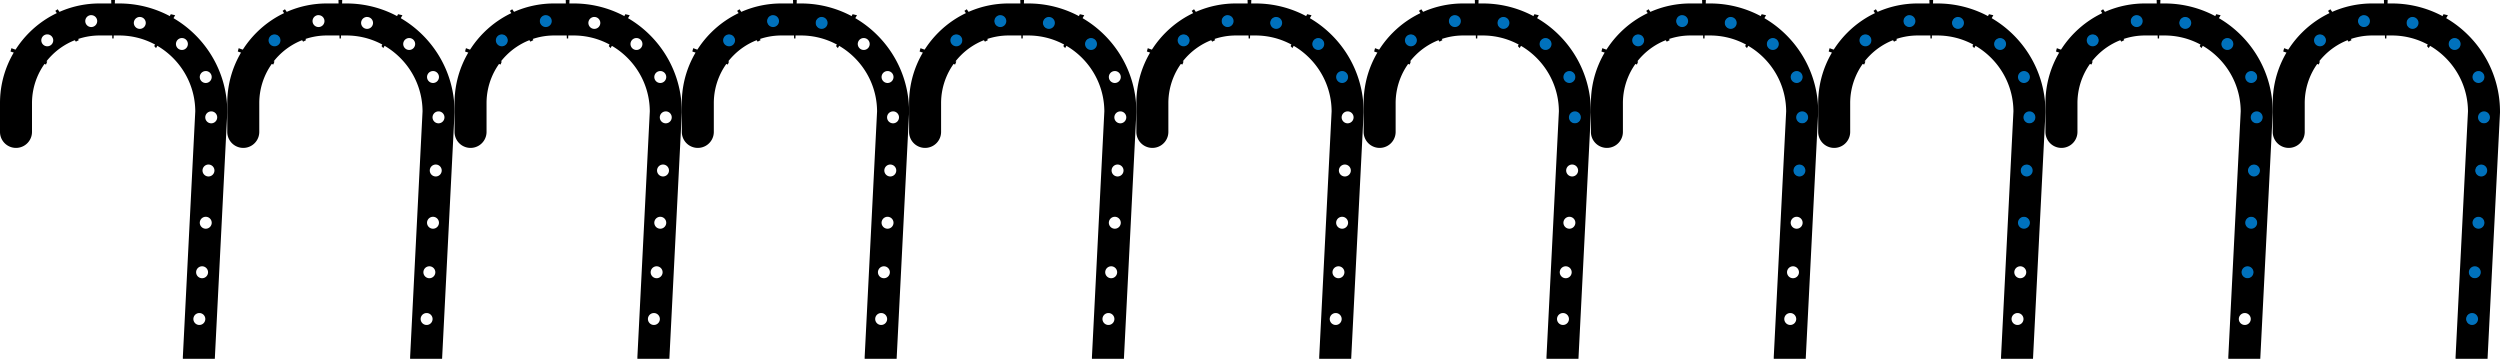 <svg xmlns="http://www.w3.org/2000/svg" viewBox="0 0 4125 592"><defs><style>.cls-1{isolation:isolate;}.cls-2{fill:#0071bc;stroke:#000;stroke-miterlimit:10;}.cls-3{opacity:0.36;mix-blend-mode:multiply;}</style></defs><title>tuyau-droit</title><g class="cls-1"><g id="Calque_2" data-name="Calque 2"><g id="sprite-eau"><g id="tuyau-droit"><g id="tuyau-droit-1"><ellipse class="cls-2" cx="3827.75" cy="66.91" rx="11.34" ry="11.34"/><ellipse class="cls-2" cx="3900.92" cy="34.81" rx="11.34" ry="11.34"/><ellipse class="cls-2" cx="3981.1" cy="37.82" rx="11.34" ry="11.34"/><ellipse class="cls-2" cx="4050.26" cy="72.92" rx="11.34" ry="11.34"/><ellipse class="cls-2" cx="4089.35" cy="127.08" rx="11.34" ry="11.34"/><ellipse class="cls-2" cx="4098.37" cy="193.27" rx="11.34" ry="11.34"/><ellipse class="cls-2" cx="4094.36" cy="281.52" rx="11.34" ry="11.34"/><ellipse class="cls-2" cx="4089.35" cy="367.77" rx="11.34" ry="11.34"/><ellipse class="cls-2" cx="4083.34" cy="449" rx="11.34" ry="11.34"/><ellipse class="cls-2" cx="4079.33" cy="526.22" rx="11.34" ry="11.34"/><polygon points="4039.02 25.14 4007.43 79.36 4004.5 76.01 4031.79 23.43 4039.02 25.14"/><polygon points="3933.47 0 3935.27 63.52 3937.46 63.52 3939.66 0 3933.47 0"/><polygon points="3880.13 66.16 3845.14 15.26 3841.27 17.95 3875.14 68.75 3880.13 66.16"/><polygon points="3768.83 79.49 3827.9 101.59 3825.95 106.47 3767.34 84.94 3768.83 79.49"/><polygon class="cls-3" points="4010.39 74.29 4013.93 76.44 4041.92 35.22 4035.46 31.25 4010.39 74.29"/><polygon class="cls-3" points="3937.58 57.04 3941.53 57.04 3944.09 7.21 3939.55 7.21 3937.58 57.04"/><polygon class="cls-3" points="3872.63 64.99 3844.57 22.91 3839.12 25.63 3870.52 65.86 3872.63 64.99"/><polygon class="cls-3" points="3821.94 105 3774.06 87.41 3770.42 93.9 3820.13 107.64 3821.94 105"/><path d="M3946.49,7.21h-32.25c-89.74,0-162.74,73.07-162.74,162.84v47.59a24.9,24.9,0,1,0,49.8,0V170.05A113.11,113.11,0,0,1,3914.24,57h32.25c70,0,126.89,56.79,127.21,126.69l-20.47,405.18c0,.53,0,1.06,0,1.59H4103l20.45-404.89,0-1.26C4123.5,86.67,4044.09,7.21,3946.49,7.21ZM3828,77.89a11.34,11.34,0,1,1,11.34-11.34A11.33,11.33,0,0,1,3828,77.89Zm72.56-31.76a11.35,11.35,0,1,1,11.34-11.34A11.34,11.34,0,0,1,3900.55,46.13Zm80.12,3A11.35,11.35,0,1,1,3992,37.81,11.35,11.35,0,0,1,3980.67,49.16Zm69.53,34.78a11.34,11.34,0,1,1,11.34-11.34A11.33,11.33,0,0,1,4050.2,83.94Zm39.31,31.77a11.34,11.34,0,1,1-11.34,11.34A11.34,11.34,0,0,1,4089.51,115.71Zm-10.59,422a11.35,11.35,0,1,1,11.34-11.35A11.34,11.34,0,0,1,4078.92,537.7Zm4.54-77.14a11.35,11.35,0,1,1,11.34-11.35A11.35,11.35,0,0,1,4083.46,460.56Zm6.05-81.68a11.34,11.34,0,1,1,11.33-11.34A11.34,11.34,0,0,1,4089.51,378.88Zm4.53-86.21a11.35,11.35,0,1,1,11.34-11.34A11.34,11.34,0,0,1,4094,292.67Zm4.53-87.73a11.34,11.34,0,1,1,11.34-11.34A11.33,11.33,0,0,1,4098.57,204.94Z"/><path d="M4104.45,592H4051.7v-1.5c0-.56,0-1.11,0-1.67l20.47-405.17c-.32-69-56.71-125.12-125.71-125.12h-32.25A111.6,111.6,0,0,0,3802.8,170.05v47.59a26.4,26.4,0,1,1-52.8,0V170.05c0-90.62,73.68-164.34,164.24-164.34h32.25c98.43,0,178.51,80.14,178.51,178.64l0,1.29Zm-49.72-3h46.86L4122,185.53l0-1.22c0-96.8-78.73-175.59-175.5-175.59h-32.25c-88.9,0-161.23,72.37-161.23,161.33v47.59a23.39,23.39,0,1,0,46.78,0V170.05A114.62,114.62,0,0,1,3914.24,55.53h32.25c70.65,0,128.39,57.51,128.72,128.2L4054.73,589Zm24.19-49.79a12.85,12.85,0,1,1,12.84-12.85A12.86,12.86,0,0,1,4078.92,539.2Zm0-22.69a9.84,9.84,0,1,0,9.84,9.84A9.85,9.85,0,0,0,4078.92,516.51Zm4.54-54.45a12.85,12.85,0,1,1,12.84-12.85A12.86,12.86,0,0,1,4083.46,462.06Zm0-22.68a9.84,9.84,0,1,0,9.83,9.83A9.85,9.85,0,0,0,4083.46,439.38Zm6.05-59a12.85,12.85,0,1,1,12.84-12.85A12.87,12.87,0,0,1,4089.51,380.39Zm0-22.69a9.84,9.84,0,1,0,9.83,9.84A9.85,9.85,0,0,0,4089.51,357.7Zm4.53-63.53a12.85,12.85,0,1,1,12.84-12.84A12.85,12.85,0,0,1,4094,294.17Zm0-22.68a9.84,9.84,0,1,0,9.83,9.84A9.84,9.84,0,0,0,4094,271.49Zm4.53-65a12.85,12.85,0,1,1,12.85-12.85A12.86,12.86,0,0,1,4098.57,206.45Zm0-22.69a9.84,9.84,0,1,0,9.84,9.84A9.85,9.85,0,0,0,4098.57,183.76Zm-9.06-43.86a12.85,12.85,0,1,1,12.84-12.85A12.86,12.86,0,0,1,4089.51,139.9Zm0-22.69a9.84,9.84,0,1,0,9.83,9.84A9.85,9.85,0,0,0,4089.51,117.21ZM4050.2,85.45A12.85,12.85,0,1,1,4063,72.6,12.86,12.86,0,0,1,4050.2,85.45Zm0-22.69A9.84,9.84,0,1,0,4060,72.6,9.84,9.84,0,0,0,4050.2,62.76ZM3828,79.4a12.85,12.85,0,1,1,12.84-12.85A12.86,12.86,0,0,1,3828,79.4Zm0-22.69a9.84,9.84,0,1,0,9.84,9.84A9.85,9.85,0,0,0,3828,56.71Zm152.68-6.05a12.85,12.85,0,1,1,12.84-12.85A12.86,12.86,0,0,1,3980.67,50.66Zm0-22.69a9.84,9.84,0,1,0,9.83,9.84A9.85,9.85,0,0,0,3980.67,28Zm-80.12,19.67a12.85,12.85,0,1,1,12.84-12.85A12.86,12.86,0,0,1,3900.55,47.64Zm0-22.69a9.84,9.84,0,1,0,9.83,9.84A9.84,9.84,0,0,0,3900.55,25Z"/></g><g id="tuyau-droit-2"><ellipse class="cls-2" cx="3452.75" cy="66.91" rx="11.34" ry="11.34"/><ellipse class="cls-2" cx="3525.92" cy="34.81" rx="11.34" ry="11.34"/><ellipse class="cls-2" cx="3606.1" cy="37.82" rx="11.34" ry="11.34"/><ellipse class="cls-2" cx="3675.26" cy="72.92" rx="11.34" ry="11.34"/><ellipse class="cls-2" cx="3714.35" cy="127.08" rx="11.34" ry="11.34"/><ellipse class="cls-2" cx="3723.37" cy="193.27" rx="11.34" ry="11.34"/><ellipse class="cls-2" cx="3719.36" cy="281.52" rx="11.34" ry="11.34"/><ellipse class="cls-2" cx="3714.35" cy="367.77" rx="11.34" ry="11.34"/><ellipse class="cls-2" cx="3708.34" cy="449" rx="11.34" ry="11.34"/><polygon points="3664.02 25.14 3632.43 79.36 3629.5 76.01 3656.79 23.43 3664.02 25.14"/><polygon points="3558.47 0 3560.27 63.52 3562.46 63.52 3564.66 0 3558.47 0"/><polygon points="3505.13 66.16 3470.14 15.26 3466.27 17.95 3500.14 68.75 3505.13 66.16"/><polygon points="3393.83 79.49 3452.9 101.59 3450.95 106.47 3392.34 84.94 3393.83 79.49"/><polygon class="cls-3" points="3635.39 74.29 3638.93 76.44 3666.92 35.22 3660.46 31.25 3635.39 74.29"/><polygon class="cls-3" points="3562.58 57.04 3566.53 57.04 3569.09 7.21 3564.55 7.21 3562.58 57.04"/><polygon class="cls-3" points="3497.63 64.99 3469.57 22.91 3464.12 25.63 3495.52 65.86 3497.63 64.99"/><polygon class="cls-3" points="3446.94 105 3399.06 87.41 3395.42 93.9 3445.13 107.64 3446.94 105"/><path d="M3571.49,7.21h-32.25c-89.74,0-162.74,73.07-162.74,162.84v47.59a24.9,24.9,0,1,0,49.8,0V170.05A113.11,113.11,0,0,1,3539.24,57h32.25c70,0,126.89,56.79,127.21,126.69l-20.47,405.18c0,.53,0,1.06,0,1.59H3728l20.45-404.89,0-1.26C3748.5,86.67,3669.09,7.21,3571.49,7.21ZM3453,77.89a11.34,11.34,0,1,1,11.34-11.34A11.33,11.33,0,0,1,3453,77.89Zm72.56-31.76a11.35,11.35,0,1,1,11.34-11.34A11.34,11.34,0,0,1,3525.55,46.13Zm80.12,3A11.35,11.35,0,1,1,3617,37.81,11.35,11.35,0,0,1,3605.67,49.16Zm69.53,34.78a11.34,11.34,0,1,1,11.34-11.34A11.33,11.33,0,0,1,3675.2,83.94Zm39.31,31.77a11.34,11.34,0,1,1-11.34,11.34A11.34,11.34,0,0,1,3714.51,115.71Zm-10.59,422a11.35,11.35,0,1,1,11.34-11.35A11.34,11.34,0,0,1,3703.92,537.7Zm4.54-77.14a11.35,11.35,0,1,1,11.34-11.35A11.35,11.35,0,0,1,3708.46,460.56Zm6.05-81.68a11.34,11.34,0,1,1,11.33-11.34A11.34,11.34,0,0,1,3714.51,378.88Zm4.53-86.21a11.35,11.35,0,1,1,11.34-11.34A11.34,11.34,0,0,1,3719,292.67Zm4.53-87.73a11.34,11.34,0,1,1,11.34-11.34A11.33,11.33,0,0,1,3723.57,204.94Z"/><path d="M3729.45,592H3676.7v-1.5c0-.56,0-1.11,0-1.67l20.47-405.17c-.32-69-56.71-125.12-125.71-125.12h-32.25A111.6,111.6,0,0,0,3427.8,170.05v47.59a26.4,26.4,0,1,1-52.8,0V170.05c0-90.62,73.68-164.34,164.24-164.34h32.25c98.43,0,178.51,80.14,178.51,178.64l0,1.29Zm-49.72-3h46.86L3747,185.53l0-1.22c0-96.8-78.73-175.59-175.5-175.59h-32.25c-88.9,0-161.23,72.37-161.23,161.33v47.59a23.39,23.39,0,1,0,46.78,0V170.05A114.62,114.62,0,0,1,3539.24,55.53h32.25c70.65,0,128.39,57.51,128.72,128.2L3679.73,589Zm24.19-49.79a12.85,12.85,0,1,1,12.84-12.85A12.86,12.86,0,0,1,3703.92,539.2Zm0-22.69a9.84,9.84,0,1,0,9.84,9.84A9.85,9.85,0,0,0,3703.92,516.51Zm4.54-54.45a12.85,12.85,0,1,1,12.84-12.85A12.86,12.86,0,0,1,3708.46,462.06Zm0-22.68a9.84,9.84,0,1,0,9.83,9.83A9.85,9.85,0,0,0,3708.46,439.38Zm6.05-59a12.85,12.85,0,1,1,12.84-12.85A12.87,12.87,0,0,1,3714.51,380.39Zm0-22.69a9.84,9.84,0,1,0,9.83,9.84A9.85,9.85,0,0,0,3714.51,357.7Zm4.53-63.53a12.85,12.85,0,1,1,12.84-12.84A12.85,12.85,0,0,1,3719,294.17Zm0-22.68a9.84,9.84,0,1,0,9.83,9.84A9.84,9.84,0,0,0,3719,271.49Zm4.53-65a12.85,12.85,0,1,1,12.85-12.85A12.86,12.86,0,0,1,3723.57,206.45Zm0-22.69a9.84,9.84,0,1,0,9.84,9.84A9.85,9.85,0,0,0,3723.57,183.76Zm-9.06-43.86a12.85,12.85,0,1,1,12.84-12.85A12.86,12.86,0,0,1,3714.51,139.9Zm0-22.69a9.84,9.84,0,1,0,9.83,9.84A9.85,9.85,0,0,0,3714.51,117.21ZM3675.2,85.45A12.85,12.85,0,1,1,3688,72.6,12.86,12.86,0,0,1,3675.2,85.45Zm0-22.69A9.84,9.84,0,1,0,3685,72.6,9.84,9.84,0,0,0,3675.2,62.76ZM3453,79.4a12.85,12.85,0,1,1,12.84-12.85A12.86,12.86,0,0,1,3453,79.4Zm0-22.69a9.84,9.84,0,1,0,9.84,9.84A9.85,9.85,0,0,0,3453,56.71Zm152.68-6.05a12.85,12.85,0,1,1,12.84-12.85A12.86,12.86,0,0,1,3605.67,50.66Zm0-22.69a9.84,9.84,0,1,0,9.83,9.84A9.85,9.85,0,0,0,3605.67,28Zm-80.12,19.67a12.85,12.85,0,1,1,12.84-12.85A12.86,12.86,0,0,1,3525.55,47.64Zm0-22.69a9.84,9.84,0,1,0,9.83,9.84A9.84,9.84,0,0,0,3525.55,25Z"/></g><g id="tuyau-droit-3"><ellipse class="cls-2" cx="3077.75" cy="66.91" rx="11.34" ry="11.34"/><ellipse class="cls-2" cx="3150.92" cy="34.81" rx="11.34" ry="11.34"/><ellipse class="cls-2" cx="3231.1" cy="37.82" rx="11.34" ry="11.34"/><ellipse class="cls-2" cx="3300.26" cy="72.92" rx="11.34" ry="11.34"/><ellipse class="cls-2" cx="3339.35" cy="127.08" rx="11.34" ry="11.34"/><ellipse class="cls-2" cx="3348.37" cy="193.27" rx="11.34" ry="11.34"/><ellipse class="cls-2" cx="3344.36" cy="281.52" rx="11.34" ry="11.34"/><ellipse class="cls-2" cx="3339.35" cy="367.77" rx="11.34" ry="11.34"/><polygon points="3289.02 25.14 3257.43 79.36 3254.5 76.01 3281.79 23.43 3289.02 25.14"/><polygon points="3183.47 0 3185.27 63.52 3187.46 63.52 3189.66 0 3183.47 0"/><polygon points="3130.13 66.16 3095.14 15.26 3091.27 17.95 3125.14 68.75 3130.13 66.16"/><polygon points="3018.83 79.49 3077.9 101.59 3075.95 106.47 3017.34 84.94 3018.83 79.49"/><polygon class="cls-3" points="3260.39 74.29 3263.93 76.44 3291.92 35.22 3285.46 31.25 3260.39 74.29"/><polygon class="cls-3" points="3187.58 57.04 3191.53 57.04 3194.09 7.21 3189.55 7.21 3187.58 57.04"/><polygon class="cls-3" points="3122.63 64.99 3094.57 22.91 3089.12 25.63 3120.52 65.86 3122.63 64.99"/><polygon class="cls-3" points="3071.94 105 3024.06 87.41 3020.42 93.9 3070.13 107.64 3071.94 105"/><path d="M3196.49,7.21h-32.25c-89.74,0-162.74,73.07-162.74,162.84v47.59a24.9,24.9,0,1,0,49.8,0V170.05A113.11,113.11,0,0,1,3164.24,57h32.25c70,0,126.89,56.79,127.21,126.69l-20.47,405.18c0,.53,0,1.06,0,1.59H3353l20.45-404.89,0-1.26C3373.5,86.67,3294.09,7.21,3196.49,7.21ZM3078,77.89a11.34,11.34,0,1,1,11.34-11.34A11.33,11.33,0,0,1,3078,77.89Zm72.56-31.76a11.35,11.35,0,1,1,11.34-11.34A11.34,11.34,0,0,1,3150.55,46.13Zm80.12,3A11.35,11.35,0,1,1,3242,37.81,11.35,11.35,0,0,1,3230.67,49.16Zm69.53,34.78a11.34,11.34,0,1,1,11.34-11.34A11.33,11.33,0,0,1,3300.2,83.94Zm39.31,31.77a11.34,11.34,0,1,1-11.34,11.34A11.34,11.34,0,0,1,3339.51,115.71Zm-10.59,422a11.35,11.35,0,1,1,11.34-11.35A11.34,11.34,0,0,1,3328.92,537.7Zm4.54-77.14a11.35,11.35,0,1,1,11.34-11.35A11.35,11.35,0,0,1,3333.46,460.56Zm6.05-81.68a11.34,11.34,0,1,1,11.33-11.34A11.34,11.34,0,0,1,3339.51,378.88Zm4.53-86.21a11.35,11.35,0,1,1,11.34-11.34A11.34,11.34,0,0,1,3344,292.67Zm4.53-87.73a11.34,11.34,0,1,1,11.34-11.34A11.33,11.33,0,0,1,3348.57,204.94Z"/><path d="M3354.45,592H3301.7v-1.5c0-.56,0-1.11,0-1.67l20.47-405.17c-.32-69-56.71-125.12-125.71-125.12h-32.25A111.6,111.6,0,0,0,3052.8,170.05v47.59a26.4,26.4,0,1,1-52.8,0V170.05c0-90.62,73.68-164.34,164.24-164.34h32.25c98.43,0,178.51,80.14,178.51,178.64l0,1.29Zm-49.72-3h46.86L3372,185.53l0-1.22c0-96.8-78.73-175.59-175.5-175.59h-32.25c-88.9,0-161.23,72.37-161.23,161.33v47.59a23.39,23.39,0,1,0,46.78,0V170.05A114.62,114.62,0,0,1,3164.24,55.53h32.25c70.65,0,128.39,57.51,128.72,128.2L3304.73,589Zm24.19-49.79a12.85,12.85,0,1,1,12.84-12.85A12.86,12.86,0,0,1,3328.92,539.2Zm0-22.69a9.84,9.84,0,1,0,9.84,9.84A9.85,9.85,0,0,0,3328.92,516.51Zm4.54-54.45a12.85,12.85,0,1,1,12.84-12.85A12.86,12.86,0,0,1,3333.46,462.06Zm0-22.68a9.84,9.84,0,1,0,9.83,9.83A9.85,9.85,0,0,0,3333.46,439.38Zm6.05-59a12.85,12.85,0,1,1,12.84-12.85A12.87,12.87,0,0,1,3339.51,380.39Zm0-22.69a9.84,9.84,0,1,0,9.83,9.84A9.85,9.85,0,0,0,3339.51,357.7Zm4.53-63.53a12.85,12.85,0,1,1,12.84-12.84A12.85,12.85,0,0,1,3344,294.17Zm0-22.68a9.84,9.84,0,1,0,9.83,9.84A9.84,9.84,0,0,0,3344,271.49Zm4.53-65a12.85,12.85,0,1,1,12.85-12.85A12.86,12.86,0,0,1,3348.57,206.45Zm0-22.69a9.84,9.84,0,1,0,9.84,9.84A9.85,9.85,0,0,0,3348.57,183.76Zm-9.06-43.86a12.85,12.85,0,1,1,12.84-12.85A12.86,12.86,0,0,1,3339.51,139.9Zm0-22.69a9.84,9.84,0,1,0,9.83,9.84A9.85,9.85,0,0,0,3339.51,117.21ZM3300.2,85.45A12.85,12.85,0,1,1,3313,72.6,12.86,12.86,0,0,1,3300.2,85.45Zm0-22.69A9.84,9.84,0,1,0,3310,72.6,9.84,9.84,0,0,0,3300.2,62.76ZM3078,79.4a12.85,12.85,0,1,1,12.84-12.85A12.86,12.86,0,0,1,3078,79.4Zm0-22.69a9.84,9.84,0,1,0,9.84,9.84A9.85,9.85,0,0,0,3078,56.71Zm152.68-6.05a12.85,12.85,0,1,1,12.84-12.85A12.86,12.86,0,0,1,3230.67,50.66Zm0-22.69a9.84,9.84,0,1,0,9.83,9.84A9.85,9.85,0,0,0,3230.67,28Zm-80.12,19.67a12.85,12.85,0,1,1,12.84-12.85A12.86,12.86,0,0,1,3150.55,47.64Zm0-22.69a9.84,9.84,0,1,0,9.83,9.84A9.84,9.84,0,0,0,3150.55,25Z"/></g><g id="tuyau-droit-4"><ellipse class="cls-2" cx="2702.75" cy="66.91" rx="11.34" ry="11.34"/><ellipse class="cls-2" cx="2775.92" cy="34.81" rx="11.34" ry="11.34"/><ellipse class="cls-2" cx="2856.1" cy="37.82" rx="11.34" ry="11.34"/><ellipse class="cls-2" cx="2925.26" cy="72.92" rx="11.34" ry="11.34"/><ellipse class="cls-2" cx="2964.35" cy="127.08" rx="11.34" ry="11.34"/><ellipse class="cls-2" cx="2973.37" cy="193.27" rx="11.34" ry="11.34"/><ellipse class="cls-2" cx="2969.36" cy="281.52" rx="11.34" ry="11.34"/><polygon points="2914.02 25.14 2882.43 79.36 2879.5 76.01 2906.79 23.43 2914.02 25.14"/><polygon points="2808.47 0 2810.27 63.52 2812.46 63.52 2814.66 0 2808.47 0"/><polygon points="2755.13 66.16 2720.14 15.26 2716.27 17.95 2750.14 68.75 2755.13 66.16"/><polygon points="2643.83 79.49 2702.9 101.59 2700.95 106.47 2642.34 84.94 2643.83 79.49"/><polygon class="cls-3" points="2885.39 74.29 2888.93 76.44 2916.92 35.22 2910.46 31.25 2885.39 74.29"/><polygon class="cls-3" points="2812.58 57.04 2816.53 57.04 2819.09 7.21 2814.55 7.21 2812.58 57.04"/><polygon class="cls-3" points="2747.63 64.99 2719.57 22.91 2714.12 25.63 2745.52 65.86 2747.63 64.99"/><polygon class="cls-3" points="2696.94 105 2649.06 87.41 2645.42 93.9 2695.13 107.64 2696.94 105"/><path d="M2821.49,7.21h-32.25c-89.74,0-162.74,73.07-162.74,162.84v47.59a24.9,24.9,0,1,0,49.8,0V170.05A113.11,113.11,0,0,1,2789.24,57h32.25c70,0,126.89,56.79,127.21,126.69l-20.47,405.18c0,.53,0,1.06,0,1.59H2978l20.45-404.89,0-1.26C2998.5,86.67,2919.09,7.21,2821.49,7.21ZM2703,77.89a11.34,11.34,0,1,1,11.34-11.34A11.33,11.33,0,0,1,2703,77.89Zm72.56-31.76a11.35,11.35,0,1,1,11.34-11.34A11.34,11.34,0,0,1,2775.55,46.13Zm80.12,3A11.35,11.35,0,1,1,2867,37.81,11.35,11.35,0,0,1,2855.67,49.16Zm69.53,34.78a11.34,11.34,0,1,1,11.34-11.34A11.33,11.33,0,0,1,2925.2,83.94Zm39.31,31.77a11.34,11.34,0,1,1-11.34,11.34A11.34,11.34,0,0,1,2964.51,115.71Zm-10.59,422a11.35,11.35,0,1,1,11.34-11.35A11.34,11.34,0,0,1,2953.92,537.7Zm4.54-77.14a11.35,11.35,0,1,1,11.34-11.35A11.35,11.35,0,0,1,2958.46,460.56Zm6.05-81.68a11.34,11.34,0,1,1,11.33-11.34A11.34,11.34,0,0,1,2964.51,378.88Zm4.53-86.21a11.35,11.35,0,1,1,11.34-11.34A11.34,11.34,0,0,1,2969,292.67Zm4.53-87.73a11.34,11.34,0,1,1,11.34-11.34A11.33,11.33,0,0,1,2973.57,204.94Z"/><path d="M2979.45,592H2926.7v-1.5c0-.56,0-1.11,0-1.67l20.47-405.17c-.32-69-56.71-125.12-125.71-125.12h-32.25A111.6,111.6,0,0,0,2677.8,170.05v47.59a26.4,26.4,0,1,1-52.8,0V170.05c0-90.62,73.68-164.34,164.24-164.34h32.25c98.43,0,178.51,80.14,178.51,178.64l0,1.29Zm-49.72-3h46.86L2997,185.53l0-1.22c0-96.8-78.73-175.59-175.5-175.59h-32.25c-88.9,0-161.23,72.37-161.23,161.33v47.59a23.39,23.39,0,1,0,46.78,0V170.05A114.62,114.62,0,0,1,2789.24,55.53h32.25c70.65,0,128.39,57.51,128.72,128.2L2929.73,589Zm24.19-49.79a12.85,12.85,0,1,1,12.84-12.85A12.86,12.86,0,0,1,2953.92,539.2Zm0-22.69a9.84,9.84,0,1,0,9.84,9.84A9.85,9.85,0,0,0,2953.92,516.51Zm4.54-54.45a12.85,12.85,0,1,1,12.84-12.85A12.86,12.86,0,0,1,2958.46,462.06Zm0-22.68a9.84,9.84,0,1,0,9.83,9.83A9.85,9.85,0,0,0,2958.46,439.38Zm6.05-59a12.85,12.85,0,1,1,12.84-12.85A12.87,12.87,0,0,1,2964.51,380.39Zm0-22.69a9.84,9.84,0,1,0,9.83,9.84A9.85,9.85,0,0,0,2964.51,357.7Zm4.53-63.53a12.85,12.85,0,1,1,12.84-12.84A12.85,12.85,0,0,1,2969,294.17Zm0-22.68a9.84,9.84,0,1,0,9.83,9.84A9.84,9.84,0,0,0,2969,271.49Zm4.53-65a12.85,12.85,0,1,1,12.85-12.85A12.86,12.86,0,0,1,2973.57,206.45Zm0-22.69a9.84,9.84,0,1,0,9.84,9.84A9.85,9.85,0,0,0,2973.57,183.76Zm-9.06-43.86a12.85,12.85,0,1,1,12.84-12.85A12.86,12.86,0,0,1,2964.51,139.9Zm0-22.69a9.84,9.84,0,1,0,9.83,9.84A9.85,9.85,0,0,0,2964.51,117.21ZM2925.2,85.45A12.85,12.85,0,1,1,2938,72.6,12.86,12.86,0,0,1,2925.2,85.45Zm0-22.69A9.84,9.84,0,1,0,2935,72.6,9.84,9.84,0,0,0,2925.2,62.76ZM2703,79.4a12.85,12.85,0,1,1,12.84-12.85A12.86,12.86,0,0,1,2703,79.4Zm0-22.69a9.84,9.84,0,1,0,9.84,9.84A9.85,9.85,0,0,0,2703,56.71Zm152.68-6.05a12.85,12.85,0,1,1,12.84-12.85A12.86,12.86,0,0,1,2855.67,50.66Zm0-22.69a9.84,9.84,0,1,0,9.83,9.84A9.85,9.85,0,0,0,2855.67,28Zm-80.12,19.67a12.85,12.85,0,1,1,12.84-12.85A12.86,12.86,0,0,1,2775.55,47.64Zm0-22.69a9.84,9.84,0,1,0,9.83,9.84A9.84,9.84,0,0,0,2775.55,25Z"/></g><g id="tuyau-droit-5"><ellipse class="cls-2" cx="2327.75" cy="66.91" rx="11.34" ry="11.34"/><ellipse class="cls-2" cx="2400.92" cy="34.81" rx="11.34" ry="11.34"/><ellipse class="cls-2" cx="2481.1" cy="37.82" rx="11.34" ry="11.34"/><ellipse class="cls-2" cx="2550.26" cy="72.92" rx="11.34" ry="11.34"/><ellipse class="cls-2" cx="2589.35" cy="127.08" rx="11.34" ry="11.34"/><ellipse class="cls-2" cx="2598.37" cy="193.27" rx="11.34" ry="11.34"/><polygon points="2539.02 25.14 2507.43 79.36 2504.5 76.01 2531.79 23.43 2539.02 25.14"/><polygon points="2433.47 0 2435.27 63.52 2437.46 63.52 2439.66 0 2433.47 0"/><polygon points="2380.13 66.16 2345.14 15.26 2341.27 17.95 2375.14 68.75 2380.13 66.16"/><polygon points="2268.83 79.49 2327.9 101.59 2325.95 106.47 2267.34 84.94 2268.83 79.49"/><polygon class="cls-3" points="2510.39 74.29 2513.93 76.44 2541.92 35.22 2535.46 31.25 2510.39 74.29"/><polygon class="cls-3" points="2437.58 57.04 2441.53 57.04 2444.09 7.21 2439.55 7.21 2437.58 57.04"/><polygon class="cls-3" points="2372.63 64.99 2344.57 22.91 2339.12 25.63 2370.52 65.86 2372.63 64.99"/><polygon class="cls-3" points="2321.94 105 2274.06 87.41 2270.42 93.9 2320.13 107.64 2321.94 105"/><path d="M2446.49,7.21h-32.25c-89.74,0-162.74,73.07-162.74,162.84v47.59a24.9,24.9,0,1,0,49.8,0V170.05A113.11,113.11,0,0,1,2414.24,57h32.25c70,0,126.89,56.79,127.21,126.69l-20.47,405.18c0,.53,0,1.06,0,1.59H2603l20.45-404.89,0-1.26C2623.5,86.67,2544.09,7.21,2446.49,7.21ZM2328,77.89a11.34,11.34,0,1,1,11.34-11.34A11.33,11.33,0,0,1,2328,77.89Zm72.56-31.76a11.35,11.35,0,1,1,11.34-11.34A11.34,11.34,0,0,1,2400.55,46.13Zm80.12,3A11.35,11.35,0,1,1,2492,37.81,11.35,11.35,0,0,1,2480.67,49.16Zm69.53,34.78a11.34,11.34,0,1,1,11.34-11.34A11.33,11.33,0,0,1,2550.2,83.94Zm39.31,31.77a11.34,11.34,0,1,1-11.34,11.34A11.34,11.34,0,0,1,2589.51,115.71Zm-10.59,422a11.35,11.35,0,1,1,11.34-11.35A11.34,11.34,0,0,1,2578.92,537.7Zm4.54-77.14a11.35,11.35,0,1,1,11.34-11.35A11.35,11.35,0,0,1,2583.46,460.56Zm6.05-81.68a11.34,11.34,0,1,1,11.33-11.34A11.34,11.34,0,0,1,2589.51,378.88Zm4.53-86.21a11.35,11.35,0,1,1,11.34-11.34A11.34,11.34,0,0,1,2594,292.67Zm4.53-87.73a11.34,11.34,0,1,1,11.34-11.34A11.33,11.33,0,0,1,2598.57,204.94Z"/><path d="M2604.45,592H2551.7v-1.5c0-.56,0-1.11,0-1.67l20.47-405.17c-.32-69-56.71-125.12-125.71-125.12h-32.25A111.6,111.6,0,0,0,2302.8,170.05v47.59a26.4,26.4,0,1,1-52.8,0V170.05c0-90.62,73.68-164.34,164.24-164.34h32.25c98.43,0,178.51,80.14,178.51,178.64l0,1.29Zm-49.72-3h46.86L2622,185.53l0-1.22c0-96.8-78.73-175.59-175.5-175.59h-32.25c-88.9,0-161.23,72.37-161.23,161.33v47.59a23.39,23.39,0,1,0,46.78,0V170.05A114.62,114.62,0,0,1,2414.24,55.53h32.25c70.65,0,128.39,57.51,128.72,128.2L2554.73,589Zm24.19-49.79a12.85,12.85,0,1,1,12.84-12.85A12.86,12.86,0,0,1,2578.92,539.2Zm0-22.69a9.84,9.84,0,1,0,9.84,9.84A9.85,9.85,0,0,0,2578.92,516.51Zm4.54-54.45a12.85,12.85,0,1,1,12.84-12.85A12.86,12.86,0,0,1,2583.46,462.06Zm0-22.68a9.84,9.84,0,1,0,9.83,9.83A9.85,9.85,0,0,0,2583.46,439.38Zm6.05-59a12.85,12.85,0,1,1,12.84-12.85A12.87,12.87,0,0,1,2589.51,380.39Zm0-22.69a9.84,9.84,0,1,0,9.83,9.84A9.85,9.85,0,0,0,2589.51,357.7Zm4.53-63.53a12.85,12.85,0,1,1,12.84-12.84A12.85,12.85,0,0,1,2594,294.17Zm0-22.68a9.84,9.84,0,1,0,9.83,9.84A9.84,9.84,0,0,0,2594,271.49Zm4.53-65a12.85,12.85,0,1,1,12.85-12.85A12.86,12.86,0,0,1,2598.57,206.45Zm0-22.69a9.84,9.84,0,1,0,9.84,9.84A9.85,9.85,0,0,0,2598.57,183.76Zm-9.06-43.86a12.85,12.85,0,1,1,12.84-12.85A12.86,12.86,0,0,1,2589.51,139.9Zm0-22.69a9.84,9.84,0,1,0,9.83,9.84A9.85,9.85,0,0,0,2589.51,117.21ZM2550.2,85.45A12.85,12.85,0,1,1,2563,72.6,12.86,12.86,0,0,1,2550.2,85.45Zm0-22.69A9.84,9.84,0,1,0,2560,72.6,9.84,9.84,0,0,0,2550.2,62.76ZM2328,79.4a12.85,12.85,0,1,1,12.84-12.85A12.86,12.86,0,0,1,2328,79.4Zm0-22.69a9.84,9.84,0,1,0,9.84,9.84A9.85,9.85,0,0,0,2328,56.71Zm152.68-6.05a12.85,12.85,0,1,1,12.84-12.85A12.86,12.86,0,0,1,2480.67,50.66Zm0-22.69a9.84,9.84,0,1,0,9.83,9.84A9.85,9.85,0,0,0,2480.67,28Zm-80.12,19.67a12.85,12.85,0,1,1,12.84-12.85A12.86,12.86,0,0,1,2400.55,47.64Zm0-22.69a9.84,9.84,0,1,0,9.83,9.84A9.84,9.84,0,0,0,2400.55,25Z"/></g><g id="tuyau-droit-6"><ellipse class="cls-2" cx="1952.75" cy="66.91" rx="11.34" ry="11.34"/><ellipse class="cls-2" cx="2025.92" cy="34.81" rx="11.34" ry="11.34"/><ellipse class="cls-2" cx="2106.1" cy="37.82" rx="11.34" ry="11.34"/><ellipse class="cls-2" cx="2175.26" cy="72.92" rx="11.34" ry="11.34"/><ellipse class="cls-2" cx="2214.35" cy="127.08" rx="11.34" ry="11.34"/><polygon points="2164.02 25.14 2132.43 79.36 2129.5 76.01 2156.79 23.43 2164.02 25.14"/><polygon points="2058.47 0 2060.27 63.52 2062.46 63.52 2064.66 0 2058.47 0"/><polygon points="2005.13 66.16 1970.14 15.26 1966.27 17.95 2000.13 68.75 2005.13 66.16"/><polygon points="1893.83 79.49 1952.9 101.59 1950.95 106.47 1892.34 84.94 1893.83 79.49"/><polygon class="cls-3" points="2135.39 74.29 2138.93 76.44 2166.92 35.22 2160.46 31.25 2135.39 74.29"/><polygon class="cls-3" points="2062.58 57.04 2066.53 57.04 2069.09 7.21 2064.55 7.21 2062.58 57.04"/><polygon class="cls-3" points="1997.63 64.99 1969.57 22.91 1964.12 25.63 1995.52 65.86 1997.63 64.99"/><polygon class="cls-3" points="1946.94 105 1899.06 87.41 1895.42 93.9 1945.13 107.64 1946.94 105"/><path d="M2071.49,7.21h-32.25c-89.74,0-162.74,73.07-162.74,162.84v47.59a24.9,24.9,0,1,0,49.8,0V170.05A113.11,113.11,0,0,1,2039.24,57h32.25c70,0,126.89,56.79,127.21,126.69l-20.47,405.18c0,.53,0,1.06,0,1.59H2228l20.45-404.89,0-1.26C2248.5,86.67,2169.09,7.21,2071.49,7.21ZM1953,77.89a11.34,11.34,0,1,1,11.34-11.34A11.33,11.33,0,0,1,1953,77.89Zm72.56-31.76a11.35,11.35,0,1,1,11.34-11.34A11.34,11.34,0,0,1,2025.55,46.13Zm80.12,3A11.35,11.35,0,1,1,2117,37.81,11.35,11.35,0,0,1,2105.67,49.16Zm69.53,34.78a11.34,11.34,0,1,1,11.34-11.34A11.33,11.33,0,0,1,2175.2,83.94Zm39.31,31.77a11.34,11.34,0,1,1-11.34,11.34A11.34,11.34,0,0,1,2214.51,115.71Zm-10.59,422a11.35,11.35,0,1,1,11.34-11.35A11.34,11.34,0,0,1,2203.92,537.7Zm4.54-77.14a11.35,11.35,0,1,1,11.34-11.35A11.35,11.35,0,0,1,2208.46,460.56Zm6.05-81.68a11.34,11.34,0,1,1,11.33-11.34A11.34,11.34,0,0,1,2214.51,378.88Zm4.53-86.21a11.35,11.35,0,1,1,11.34-11.34A11.34,11.34,0,0,1,2219,292.67Zm4.53-87.73a11.34,11.34,0,1,1,11.34-11.34A11.33,11.33,0,0,1,2223.57,204.94Z"/><path d="M2229.45,592H2176.7v-1.5c0-.56,0-1.11,0-1.67l20.47-405.17c-.32-69-56.71-125.12-125.71-125.12h-32.25A111.6,111.6,0,0,0,1927.8,170.05v47.59a26.4,26.4,0,1,1-52.8,0V170.05c0-90.62,73.68-164.34,164.24-164.34h32.25c98.43,0,178.51,80.14,178.51,178.64l0,1.29Zm-49.72-3h46.86L2247,185.53l0-1.22c0-96.8-78.73-175.59-175.5-175.59h-32.25c-88.9,0-161.23,72.37-161.23,161.33v47.59a23.39,23.39,0,1,0,46.78,0V170.05A114.62,114.62,0,0,1,2039.24,55.53h32.25c70.65,0,128.39,57.51,128.72,128.2L2179.73,589Zm24.19-49.79a12.85,12.85,0,1,1,12.84-12.85A12.86,12.86,0,0,1,2203.92,539.2Zm0-22.69a9.84,9.84,0,1,0,9.84,9.84A9.85,9.85,0,0,0,2203.92,516.51Zm4.54-54.45a12.85,12.85,0,1,1,12.84-12.85A12.86,12.86,0,0,1,2208.46,462.06Zm0-22.68a9.84,9.84,0,1,0,9.83,9.83A9.85,9.85,0,0,0,2208.46,439.38Zm6.05-59a12.85,12.85,0,1,1,12.84-12.85A12.87,12.87,0,0,1,2214.51,380.39Zm0-22.69a9.84,9.84,0,1,0,9.83,9.84A9.85,9.85,0,0,0,2214.51,357.7Zm4.53-63.53a12.85,12.85,0,1,1,12.84-12.84A12.85,12.85,0,0,1,2219,294.17Zm0-22.68a9.84,9.84,0,1,0,9.83,9.84A9.84,9.84,0,0,0,2219,271.49Zm4.53-65a12.85,12.85,0,1,1,12.85-12.85A12.86,12.86,0,0,1,2223.57,206.45Zm0-22.69a9.84,9.84,0,1,0,9.84,9.84A9.85,9.85,0,0,0,2223.57,183.76Zm-9.06-43.86a12.85,12.85,0,1,1,12.84-12.85A12.86,12.86,0,0,1,2214.51,139.9Zm0-22.69a9.84,9.84,0,1,0,9.83,9.84A9.85,9.85,0,0,0,2214.51,117.21ZM2175.2,85.45A12.85,12.85,0,1,1,2188,72.6,12.86,12.86,0,0,1,2175.2,85.45Zm0-22.69A9.84,9.84,0,1,0,2185,72.6,9.84,9.84,0,0,0,2175.2,62.76ZM1953,79.4a12.85,12.85,0,1,1,12.84-12.85A12.86,12.86,0,0,1,1953,79.4Zm0-22.69a9.84,9.84,0,1,0,9.84,9.84A9.85,9.85,0,0,0,1953,56.71Zm152.68-6.05a12.85,12.85,0,1,1,12.84-12.85A12.86,12.86,0,0,1,2105.67,50.66Zm0-22.69a9.84,9.84,0,1,0,9.83,9.84A9.85,9.85,0,0,0,2105.67,28Zm-80.12,19.67a12.85,12.85,0,1,1,12.84-12.85A12.86,12.86,0,0,1,2025.55,47.64Zm0-22.69a9.84,9.84,0,1,0,9.83,9.84A9.84,9.84,0,0,0,2025.55,25Z"/></g><g id="tuyau-droit-7"><ellipse class="cls-2" cx="1577.75" cy="66.91" rx="11.34" ry="11.34"/><ellipse class="cls-2" cx="1650.92" cy="34.81" rx="11.34" ry="11.34"/><ellipse class="cls-2" cx="1731.1" cy="37.82" rx="11.34" ry="11.34"/><ellipse class="cls-2" cx="1800.26" cy="72.92" rx="11.34" ry="11.34"/><polygon points="1789.02 25.14 1757.43 79.36 1754.5 76.01 1781.79 23.43 1789.02 25.14"/><polygon points="1683.47 0 1685.27 63.52 1687.46 63.52 1689.66 0 1683.47 0"/><polygon points="1630.13 66.16 1595.14 15.26 1591.27 17.95 1625.13 68.75 1630.13 66.16"/><polygon points="1518.83 79.49 1577.9 101.59 1575.95 106.47 1517.34 84.94 1518.83 79.49"/><polygon class="cls-3" points="1760.39 74.29 1763.93 76.44 1791.92 35.22 1785.46 31.25 1760.39 74.29"/><polygon class="cls-3" points="1687.58 57.04 1691.53 57.04 1694.09 7.21 1689.55 7.21 1687.58 57.04"/><polygon class="cls-3" points="1622.63 64.99 1594.57 22.91 1589.12 25.63 1620.52 65.86 1622.63 64.99"/><polygon class="cls-3" points="1571.94 105 1524.06 87.41 1520.42 93.9 1570.13 107.64 1571.94 105"/><path d="M1696.49,7.21h-32.25c-89.74,0-162.74,73.07-162.74,162.84v47.59a24.9,24.9,0,1,0,49.8,0V170.05A113.11,113.11,0,0,1,1664.24,57h32.25c70,0,126.89,56.79,127.21,126.69l-20.47,405.18c0,.53,0,1.06,0,1.59H1853l20.45-404.89,0-1.26C1873.5,86.67,1794.09,7.21,1696.49,7.21ZM1578,77.89a11.34,11.34,0,1,1,11.34-11.34A11.33,11.33,0,0,1,1578,77.89Zm72.56-31.76a11.35,11.35,0,1,1,11.34-11.34A11.34,11.34,0,0,1,1650.55,46.13Zm80.12,3A11.35,11.35,0,1,1,1742,37.81,11.35,11.35,0,0,1,1730.67,49.16Zm69.53,34.78a11.34,11.34,0,1,1,11.34-11.34A11.33,11.33,0,0,1,1800.2,83.94Zm39.31,31.77a11.34,11.34,0,1,1-11.34,11.34A11.34,11.34,0,0,1,1839.51,115.71Zm-10.59,422a11.35,11.35,0,1,1,11.34-11.35A11.34,11.34,0,0,1,1828.92,537.7Zm4.54-77.14a11.35,11.35,0,1,1,11.34-11.35A11.35,11.35,0,0,1,1833.46,460.56Zm6-81.68a11.34,11.34,0,1,1,11.33-11.34A11.34,11.34,0,0,1,1839.51,378.88Zm4.53-86.21a11.35,11.35,0,1,1,11.34-11.34A11.34,11.34,0,0,1,1844,292.67Zm4.53-87.73a11.34,11.34,0,1,1,11.34-11.34A11.33,11.33,0,0,1,1848.57,204.94Z"/><path d="M1854.45,592H1801.7v-1.5c0-.56,0-1.11,0-1.67l20.47-405.17c-.32-69-56.71-125.12-125.71-125.12h-32.25A111.6,111.6,0,0,0,1552.8,170.05v47.59a26.4,26.4,0,1,1-52.8,0V170.05c0-90.62,73.68-164.34,164.24-164.34h32.25c98.43,0,178.51,80.14,178.51,178.64l0,1.29Zm-49.72-3h46.86L1872,185.53l0-1.22c0-96.8-78.73-175.59-175.5-175.59h-32.25c-88.9,0-161.23,72.37-161.23,161.33v47.59a23.39,23.39,0,1,0,46.78,0V170.05A114.62,114.62,0,0,1,1664.24,55.53h32.25c70.65,0,128.39,57.51,128.72,128.2L1804.73,589Zm24.19-49.79a12.85,12.85,0,1,1,12.84-12.85A12.86,12.86,0,0,1,1828.92,539.2Zm0-22.69a9.84,9.84,0,1,0,9.84,9.84A9.85,9.85,0,0,0,1828.92,516.51Zm4.54-54.45a12.85,12.85,0,1,1,12.84-12.85A12.86,12.86,0,0,1,1833.46,462.06Zm0-22.68a9.84,9.84,0,1,0,9.83,9.83A9.85,9.85,0,0,0,1833.46,439.38Zm6-59a12.85,12.85,0,1,1,12.84-12.85A12.87,12.87,0,0,1,1839.51,380.39Zm0-22.69a9.84,9.84,0,1,0,9.83,9.84A9.85,9.85,0,0,0,1839.51,357.7Zm4.53-63.53a12.85,12.85,0,1,1,12.84-12.84A12.85,12.85,0,0,1,1844,294.17Zm0-22.68a9.84,9.84,0,1,0,9.83,9.84A9.84,9.84,0,0,0,1844,271.49Zm4.53-65a12.85,12.85,0,1,1,12.85-12.85A12.86,12.86,0,0,1,1848.57,206.45Zm0-22.69a9.84,9.84,0,1,0,9.84,9.84A9.85,9.85,0,0,0,1848.57,183.76Zm-9.06-43.86a12.85,12.85,0,1,1,12.84-12.85A12.86,12.86,0,0,1,1839.51,139.9Zm0-22.69a9.84,9.84,0,1,0,9.83,9.84A9.85,9.85,0,0,0,1839.51,117.21ZM1800.2,85.45A12.85,12.85,0,1,1,1813,72.6,12.86,12.86,0,0,1,1800.2,85.45Zm0-22.69A9.84,9.84,0,1,0,1810,72.6,9.84,9.84,0,0,0,1800.2,62.76ZM1578,79.4a12.85,12.85,0,1,1,12.84-12.85A12.86,12.86,0,0,1,1578,79.4Zm0-22.69a9.84,9.84,0,1,0,9.84,9.84A9.85,9.85,0,0,0,1578,56.71Zm152.68-6.05a12.85,12.85,0,1,1,12.84-12.85A12.86,12.86,0,0,1,1730.67,50.66Zm0-22.69a9.84,9.84,0,1,0,9.83,9.84A9.85,9.85,0,0,0,1730.67,28Zm-80.12,19.67a12.85,12.85,0,1,1,12.84-12.85A12.86,12.86,0,0,1,1650.55,47.64Zm0-22.69a9.84,9.84,0,1,0,9.83,9.84A9.84,9.84,0,0,0,1650.55,25Z"/></g><g id="tuyau-droit-8"><ellipse class="cls-2" cx="1202.75" cy="66.91" rx="11.34" ry="11.34"/><ellipse class="cls-2" cx="1275.92" cy="34.81" rx="11.34" ry="11.34"/><ellipse class="cls-2" cx="1356.1" cy="37.82" rx="11.34" ry="11.34"/><polygon points="1414.02 25.14 1382.43 79.36 1379.5 76.01 1406.79 23.43 1414.02 25.14"/><polygon points="1308.47 0 1310.27 63.52 1312.46 63.52 1314.66 0 1308.47 0"/><polygon points="1255.13 66.16 1220.14 15.26 1216.27 17.95 1250.13 68.75 1255.13 66.16"/><polygon points="1143.83 79.49 1202.9 101.59 1200.95 106.47 1142.34 84.94 1143.83 79.49"/><polygon class="cls-3" points="1385.39 74.29 1388.93 76.44 1416.92 35.22 1410.46 31.25 1385.39 74.29"/><polygon class="cls-3" points="1312.58 57.04 1316.53 57.04 1319.09 7.21 1314.55 7.21 1312.58 57.04"/><polygon class="cls-3" points="1247.63 64.99 1219.57 22.91 1214.12 25.63 1245.52 65.86 1247.63 64.99"/><polygon class="cls-3" points="1196.94 105 1149.06 87.41 1145.42 93.9 1195.13 107.64 1196.94 105"/><path d="M1321.49,7.21h-32.25c-89.74,0-162.74,73.07-162.74,162.84v47.59a24.9,24.9,0,1,0,49.8,0V170.05A113.11,113.11,0,0,1,1289.24,57h32.25c70,0,126.89,56.79,127.21,126.69l-20.47,405.18c0,.53,0,1.06,0,1.59H1478l20.45-404.89,0-1.26C1498.5,86.67,1419.09,7.21,1321.49,7.21ZM1203,77.89a11.34,11.34,0,1,1,11.34-11.34A11.33,11.33,0,0,1,1203,77.89Zm72.56-31.76a11.35,11.35,0,1,1,11.34-11.34A11.34,11.34,0,0,1,1275.55,46.13Zm80.12,3A11.35,11.35,0,1,1,1367,37.81,11.35,11.35,0,0,1,1355.67,49.16Zm69.53,34.78a11.34,11.34,0,1,1,11.34-11.34A11.33,11.33,0,0,1,1425.2,83.94Zm39.31,31.77a11.34,11.34,0,1,1-11.34,11.34A11.34,11.34,0,0,1,1464.51,115.71Zm-10.59,422a11.35,11.35,0,1,1,11.34-11.35A11.34,11.34,0,0,1,1453.92,537.7Zm4.54-77.14a11.35,11.35,0,1,1,11.34-11.35A11.35,11.35,0,0,1,1458.46,460.56Zm6-81.68a11.34,11.34,0,1,1,11.33-11.34A11.34,11.34,0,0,1,1464.51,378.88Zm4.53-86.21a11.35,11.35,0,1,1,11.34-11.34A11.34,11.34,0,0,1,1469,292.67Zm4.53-87.73a11.34,11.34,0,1,1,11.34-11.34A11.33,11.33,0,0,1,1473.57,204.94Z"/><path d="M1479.45,592H1426.7v-1.5c0-.56,0-1.11,0-1.67l20.47-405.17c-.32-69-56.71-125.12-125.71-125.12h-32.25A111.6,111.6,0,0,0,1177.8,170.05v47.59a26.4,26.4,0,1,1-52.8,0V170.05c0-90.62,73.68-164.34,164.24-164.34h32.25c98.43,0,178.51,80.14,178.51,178.64l0,1.29Zm-49.72-3h46.86L1497,185.53l0-1.22c0-96.8-78.73-175.59-175.5-175.59h-32.25c-88.9,0-161.23,72.37-161.23,161.33v47.59a23.39,23.39,0,1,0,46.78,0V170.05A114.62,114.62,0,0,1,1289.24,55.53h32.25c70.65,0,128.39,57.51,128.72,128.2L1429.73,589Zm24.19-49.79a12.85,12.85,0,1,1,12.84-12.85A12.86,12.86,0,0,1,1453.92,539.2Zm0-22.69a9.84,9.84,0,1,0,9.84,9.84A9.85,9.85,0,0,0,1453.92,516.51Zm4.54-54.45a12.85,12.85,0,1,1,12.84-12.85A12.86,12.86,0,0,1,1458.46,462.06Zm0-22.68a9.84,9.84,0,1,0,9.83,9.83A9.85,9.85,0,0,0,1458.46,439.38Zm6-59a12.85,12.85,0,1,1,12.84-12.85A12.87,12.87,0,0,1,1464.51,380.39Zm0-22.69a9.84,9.84,0,1,0,9.83,9.84A9.85,9.85,0,0,0,1464.51,357.7Zm4.53-63.53a12.85,12.85,0,1,1,12.84-12.84A12.85,12.85,0,0,1,1469,294.17Zm0-22.68a9.84,9.84,0,1,0,9.83,9.84A9.84,9.84,0,0,0,1469,271.49Zm4.53-65a12.85,12.85,0,1,1,12.85-12.85A12.86,12.86,0,0,1,1473.57,206.45Zm0-22.69a9.84,9.84,0,1,0,9.84,9.84A9.85,9.85,0,0,0,1473.57,183.76Zm-9.06-43.86a12.85,12.85,0,1,1,12.84-12.85A12.86,12.86,0,0,1,1464.51,139.9Zm0-22.69a9.84,9.84,0,1,0,9.83,9.84A9.85,9.85,0,0,0,1464.51,117.21ZM1425.2,85.45A12.85,12.85,0,1,1,1438,72.6,12.86,12.86,0,0,1,1425.2,85.45Zm0-22.69A9.84,9.84,0,1,0,1435,72.6,9.84,9.84,0,0,0,1425.2,62.76ZM1203,79.4a12.85,12.85,0,1,1,12.84-12.85A12.86,12.86,0,0,1,1203,79.4Zm0-22.69a9.84,9.84,0,1,0,9.84,9.84A9.85,9.85,0,0,0,1203,56.71Zm152.68-6.05a12.85,12.85,0,1,1,12.84-12.85A12.86,12.86,0,0,1,1355.67,50.66Zm0-22.69a9.84,9.84,0,1,0,9.83,9.84A9.85,9.85,0,0,0,1355.67,28Zm-80.12,19.67a12.85,12.85,0,1,1,12.84-12.85A12.86,12.86,0,0,1,1275.55,47.64Zm0-22.69a9.84,9.84,0,1,0,9.83,9.84A9.84,9.84,0,0,0,1275.55,25Z"/></g><g id="tuyau-droit-9"><ellipse class="cls-2" cx="827.75" cy="66.91" rx="11.34" ry="11.34"/><ellipse class="cls-2" cx="900.92" cy="34.81" rx="11.34" ry="11.34"/><polygon points="1039.02 25.14 1007.43 79.36 1004.5 76.01 1031.79 23.43 1039.02 25.14"/><polygon points="933.47 0 935.27 63.52 937.46 63.52 939.66 0 933.47 0"/><polygon points="880.13 66.16 845.14 15.26 841.27 17.95 875.13 68.75 880.13 66.16"/><polygon points="768.83 79.49 827.9 101.59 825.95 106.47 767.34 84.94 768.83 79.49"/><polygon class="cls-3" points="1010.39 74.29 1013.93 76.44 1041.92 35.22 1035.46 31.25 1010.39 74.29"/><polygon class="cls-3" points="937.58 57.04 941.53 57.04 944.09 7.21 939.54 7.21 937.58 57.04"/><polygon class="cls-3" points="872.63 64.99 844.57 22.91 839.12 25.63 870.52 65.86 872.63 64.99"/><polygon class="cls-3" points="821.94 105 774.06 87.41 770.42 93.9 820.13 107.64 821.94 105"/><path d="M946.49,7.21H914.24C824.5,7.21,751.5,80.28,751.5,170.05v47.59a24.9,24.9,0,1,0,49.8,0V170.05A113.11,113.11,0,0,1,914.24,57h32.25c70,0,126.89,56.79,127.21,126.69l-20.47,405.18c0,.53,0,1.06,0,1.59H1103l20.45-404.89,0-1.26C1123.5,86.67,1044.09,7.21,946.49,7.21ZM828,77.89a11.34,11.34,0,1,1,11.34-11.34A11.33,11.33,0,0,1,828,77.89Zm72.56-31.76a11.35,11.35,0,1,1,11.34-11.34A11.34,11.34,0,0,1,900.55,46.13Zm80.12,3A11.35,11.35,0,1,1,992,37.81,11.35,11.35,0,0,1,980.67,49.16Zm69.53,34.78a11.34,11.34,0,1,1,11.34-11.34A11.33,11.33,0,0,1,1050.2,83.94Zm39.31,31.77a11.34,11.34,0,1,1-11.34,11.34A11.34,11.34,0,0,1,1089.51,115.71Zm-10.59,422a11.35,11.35,0,1,1,11.34-11.35A11.34,11.34,0,0,1,1078.92,537.7Zm4.54-77.14a11.35,11.35,0,1,1,11.34-11.35A11.35,11.35,0,0,1,1083.46,460.56Zm6-81.68a11.34,11.34,0,1,1,11.33-11.34A11.34,11.34,0,0,1,1089.51,378.88Zm4.53-86.21a11.35,11.35,0,1,1,11.34-11.34A11.34,11.34,0,0,1,1094,292.67Zm4.53-87.73a11.34,11.34,0,1,1,11.34-11.34A11.33,11.33,0,0,1,1098.57,204.94Z"/><path d="M1104.45,592H1051.7v-1.5c0-.56,0-1.11,0-1.67l20.47-405.17c-.32-69-56.71-125.12-125.71-125.12H914.24A111.6,111.6,0,0,0,802.8,170.05v47.59a26.4,26.4,0,1,1-52.8,0V170.05C750,79.43,823.68,5.71,914.24,5.71h32.25c98.43,0,178.51,80.14,178.51,178.64l0,1.29Zm-49.72-3h46.86L1122,185.53l0-1.22c0-96.8-78.73-175.59-175.5-175.59H914.24C825.34,8.72,753,81.09,753,170.05v47.59a23.39,23.39,0,1,0,46.78,0V170.05A114.62,114.62,0,0,1,914.24,55.53h32.25c70.65,0,128.39,57.51,128.72,128.2L1054.73,589Zm24.19-49.79a12.85,12.85,0,1,1,12.84-12.85A12.86,12.86,0,0,1,1078.92,539.2Zm0-22.69a9.84,9.84,0,1,0,9.84,9.84A9.85,9.85,0,0,0,1078.92,516.51Zm4.54-54.45a12.85,12.85,0,1,1,12.84-12.85A12.86,12.86,0,0,1,1083.46,462.06Zm0-22.68a9.84,9.84,0,1,0,9.83,9.83A9.85,9.85,0,0,0,1083.46,439.38Zm6-59a12.85,12.85,0,1,1,12.84-12.85A12.87,12.87,0,0,1,1089.51,380.39Zm0-22.69a9.84,9.84,0,1,0,9.83,9.84A9.85,9.85,0,0,0,1089.51,357.7Zm4.53-63.53a12.85,12.85,0,1,1,12.84-12.84A12.85,12.85,0,0,1,1094,294.17Zm0-22.68a9.84,9.84,0,1,0,9.83,9.84A9.84,9.84,0,0,0,1094,271.49Zm4.53-65a12.85,12.85,0,1,1,12.85-12.85A12.86,12.86,0,0,1,1098.57,206.45Zm0-22.69a9.84,9.84,0,1,0,9.84,9.84A9.85,9.85,0,0,0,1098.57,183.76Zm-9.06-43.86a12.85,12.85,0,1,1,12.84-12.85A12.86,12.86,0,0,1,1089.51,139.9Zm0-22.69a9.84,9.84,0,1,0,9.83,9.84A9.85,9.85,0,0,0,1089.51,117.21ZM1050.2,85.45A12.85,12.85,0,1,1,1063,72.6,12.86,12.86,0,0,1,1050.2,85.45Zm0-22.69A9.84,9.84,0,1,0,1060,72.6,9.84,9.84,0,0,0,1050.2,62.76ZM828,79.4a12.85,12.85,0,1,1,12.84-12.85A12.86,12.86,0,0,1,828,79.4Zm0-22.69a9.84,9.84,0,1,0,9.84,9.84A9.85,9.85,0,0,0,828,56.71Zm152.68-6.05a12.85,12.85,0,1,1,12.84-12.85A12.86,12.86,0,0,1,980.67,50.66Zm0-22.69a9.84,9.84,0,1,0,9.83,9.84A9.85,9.85,0,0,0,980.67,28ZM900.55,47.64a12.85,12.85,0,1,1,12.84-12.85A12.86,12.86,0,0,1,900.55,47.64Zm0-22.69a9.84,9.84,0,1,0,9.83,9.84A9.84,9.84,0,0,0,900.55,25Z"/></g><g id="tuyau-droit-10"><ellipse class="cls-2" cx="452.75" cy="66.91" rx="11.34" ry="11.34"/><polygon points="664.02 25.14 632.43 79.36 629.5 76.01 656.79 23.43 664.02 25.14"/><polygon points="558.47 0 560.27 63.52 562.46 63.52 564.66 0 558.47 0"/><polygon points="505.13 66.16 470.14 15.26 466.27 17.95 500.13 68.75 505.13 66.16"/><polygon points="393.83 79.49 452.9 101.59 450.95 106.47 392.34 84.94 393.83 79.49"/><polygon class="cls-3" points="635.39 74.29 638.93 76.44 666.92 35.22 660.46 31.25 635.39 74.29"/><polygon class="cls-3" points="562.58 57.04 566.53 57.04 569.09 7.21 564.54 7.21 562.58 57.04"/><polygon class="cls-3" points="497.63 64.99 469.57 22.91 464.12 25.63 495.52 65.86 497.63 64.99"/><polygon class="cls-3" points="446.94 105 399.06 87.41 395.42 93.9 445.13 107.64 446.94 105"/><path d="M571.49,7.21H539.24C449.5,7.21,376.5,80.28,376.5,170.05v47.59a24.9,24.9,0,1,0,49.8,0V170.05A113.11,113.11,0,0,1,539.24,57h32.25c70,0,126.89,56.79,127.21,126.69L678.23,588.91c0,.53,0,1.06,0,1.59H728l20.45-404.89,0-1.26C748.5,86.67,669.09,7.21,571.49,7.21ZM453,77.89a11.34,11.34,0,1,1,11.34-11.34A11.33,11.33,0,0,1,453,77.89Zm72.56-31.76a11.35,11.35,0,1,1,11.34-11.34A11.34,11.34,0,0,1,525.55,46.13Zm80.12,3A11.35,11.35,0,1,1,617,37.81,11.35,11.35,0,0,1,605.67,49.16ZM675.2,83.94A11.34,11.34,0,1,1,686.54,72.6,11.33,11.33,0,0,1,675.2,83.94Zm39.31,31.77a11.34,11.34,0,1,1-11.34,11.34A11.34,11.34,0,0,1,714.51,115.71Zm-10.59,422a11.35,11.35,0,1,1,11.34-11.35A11.34,11.34,0,0,1,703.92,537.7Zm4.54-77.14a11.35,11.35,0,1,1,11.34-11.35A11.35,11.35,0,0,1,708.46,460.56Zm6-81.68a11.34,11.34,0,1,1,11.33-11.34A11.34,11.34,0,0,1,714.51,378.88ZM719,292.67a11.35,11.35,0,1,1,11.34-11.34A11.34,11.34,0,0,1,719,292.67Zm4.53-87.73a11.34,11.34,0,1,1,11.34-11.34A11.33,11.33,0,0,1,723.57,204.94Z"/><path d="M729.45,592H676.7v-1.5c0-.56,0-1.11,0-1.67L697.2,183.66c-.32-69-56.71-125.12-125.71-125.12H539.24A111.6,111.6,0,0,0,427.8,170.05v47.59a26.4,26.4,0,1,1-52.8,0V170.05C375,79.43,448.68,5.71,539.24,5.71h32.25C669.92,5.71,750,85.85,750,184.35l0,1.29Zm-49.72-3h46.86L747,185.53l0-1.22c0-96.8-78.73-175.59-175.5-175.59H539.24C450.34,8.72,378,81.09,378,170.05v47.59a23.39,23.39,0,1,0,46.78,0V170.05A114.62,114.62,0,0,1,539.24,55.53h32.25c70.65,0,128.39,57.51,128.72,128.2L679.73,589Zm24.19-49.79a12.85,12.85,0,1,1,12.84-12.85A12.86,12.86,0,0,1,703.92,539.2Zm0-22.69a9.84,9.84,0,1,0,9.84,9.84A9.85,9.85,0,0,0,703.92,516.51Zm4.54-54.45a12.85,12.85,0,1,1,12.84-12.85A12.86,12.86,0,0,1,708.46,462.06Zm0-22.68a9.84,9.84,0,1,0,9.83,9.83A9.85,9.85,0,0,0,708.46,439.38Zm6-59a12.85,12.85,0,1,1,12.84-12.85A12.87,12.87,0,0,1,714.51,380.39Zm0-22.69a9.84,9.84,0,1,0,9.83,9.84A9.85,9.85,0,0,0,714.51,357.7ZM719,294.17a12.85,12.85,0,1,1,12.84-12.84A12.85,12.85,0,0,1,719,294.17Zm0-22.68a9.84,9.84,0,1,0,9.83,9.84A9.84,9.84,0,0,0,719,271.49Zm4.53-65a12.85,12.85,0,1,1,12.85-12.85A12.86,12.86,0,0,1,723.57,206.45Zm0-22.69a9.84,9.84,0,1,0,9.84,9.84A9.85,9.85,0,0,0,723.57,183.76Zm-9.06-43.86a12.85,12.85,0,1,1,12.84-12.85A12.86,12.86,0,0,1,714.51,139.9Zm0-22.69a9.84,9.84,0,1,0,9.83,9.84A9.85,9.85,0,0,0,714.51,117.21ZM675.2,85.45A12.85,12.85,0,1,1,688,72.6,12.86,12.86,0,0,1,675.2,85.45Zm0-22.69A9.84,9.84,0,1,0,685,72.6,9.84,9.84,0,0,0,675.2,62.76ZM453,79.4a12.85,12.85,0,1,1,12.84-12.85A12.86,12.86,0,0,1,453,79.4Zm0-22.69a9.84,9.84,0,1,0,9.84,9.84A9.85,9.85,0,0,0,453,56.71Zm152.68-6.05a12.85,12.85,0,1,1,12.84-12.85A12.86,12.86,0,0,1,605.67,50.66Zm0-22.69a9.84,9.84,0,1,0,9.83,9.84A9.85,9.85,0,0,0,605.67,28ZM525.55,47.64a12.85,12.85,0,1,1,12.84-12.85A12.86,12.86,0,0,1,525.55,47.64Zm0-22.69a9.84,9.84,0,1,0,9.83,9.84A9.84,9.84,0,0,0,525.55,25Z"/></g><g id="tuyau-droit-11"><polygon points="289.02 25.14 257.43 79.36 254.5 76.01 281.79 23.43 289.02 25.14"/><polygon points="183.47 0 185.27 63.52 187.46 63.52 189.66 0 183.47 0"/><polygon points="130.13 66.16 95.14 15.26 91.27 17.95 125.14 68.75 130.13 66.16"/><polygon points="18.83 79.49 77.9 101.59 75.95 106.47 17.34 84.94 18.83 79.49"/><polygon class="cls-3" points="260.39 74.29 263.93 76.44 291.92 35.22 285.46 31.25 260.39 74.29"/><polygon class="cls-3" points="187.58 57.04 191.53 57.04 194.09 7.21 189.54 7.21 187.58 57.04"/><polygon class="cls-3" points="122.63 64.99 94.57 22.91 89.12 25.63 120.52 65.86 122.63 64.99"/><polygon class="cls-3" points="71.94 105 24.06 87.41 20.42 93.9 70.13 107.64 71.94 105"/><path d="M196.49,7.21H164.24C74.5,7.21,1.5,80.28,1.5,170.05v47.59a24.9,24.9,0,1,0,49.8,0V170.05A113.11,113.11,0,0,1,164.24,57h32.25c69.95,0,126.89,56.79,127.21,126.69L303.23,588.91c0,.53,0,1.06,0,1.59H353l20.45-404.89,0-1.26C373.5,86.67,294.09,7.21,196.49,7.21ZM78,77.89A11.34,11.34,0,1,1,89.33,66.55,11.33,11.33,0,0,1,78,77.89Zm72.56-31.76a11.35,11.35,0,1,1,11.34-11.34A11.34,11.34,0,0,1,150.55,46.13Zm80.12,3A11.35,11.35,0,1,1,242,37.81,11.35,11.35,0,0,1,230.67,49.16ZM300.2,83.94A11.34,11.34,0,1,1,311.54,72.6,11.33,11.33,0,0,1,300.2,83.94Zm39.31,31.77a11.34,11.34,0,1,1-11.34,11.34A11.34,11.34,0,0,1,339.51,115.71Zm-10.59,422a11.35,11.35,0,1,1,11.34-11.35A11.34,11.34,0,0,1,328.92,537.7Zm4.54-77.14a11.35,11.35,0,1,1,11.34-11.35A11.35,11.35,0,0,1,333.46,460.56Zm6.05-81.68a11.34,11.34,0,1,1,11.33-11.34A11.34,11.34,0,0,1,339.51,378.88ZM344,292.67a11.35,11.35,0,1,1,11.34-11.34A11.34,11.34,0,0,1,344,292.67Zm4.53-87.73a11.34,11.34,0,1,1,11.34-11.34A11.33,11.33,0,0,1,348.57,204.94Z"/><path d="M354.45,592H301.7v-1.5c0-.56,0-1.11,0-1.67L322.2,183.66c-.32-69-56.71-125.12-125.71-125.12H164.24A111.6,111.6,0,0,0,52.8,170.05v47.59a26.4,26.4,0,1,1-52.8,0V170.05C0,79.43,73.68,5.71,164.24,5.71h32.25C294.92,5.71,375,85.85,375,184.35l0,1.29Zm-49.72-3h46.86L372,185.53l0-1.22c0-96.8-78.73-175.59-175.5-175.59H164.24C75.34,8.72,3,81.09,3,170.05v47.59a23.39,23.39,0,1,0,46.78,0V170.05A114.62,114.62,0,0,1,164.24,55.53h32.25c70.65,0,128.39,57.51,128.72,128.2L304.73,589Zm24.19-49.79a12.85,12.85,0,1,1,12.84-12.85A12.86,12.86,0,0,1,328.92,539.2Zm0-22.69a9.84,9.84,0,1,0,9.84,9.84A9.85,9.85,0,0,0,328.92,516.51Zm4.54-54.45a12.85,12.85,0,1,1,12.84-12.85A12.86,12.86,0,0,1,333.46,462.06Zm0-22.68a9.84,9.84,0,1,0,9.83,9.83A9.85,9.85,0,0,0,333.46,439.38Zm6.05-59a12.85,12.85,0,1,1,12.84-12.85A12.87,12.87,0,0,1,339.51,380.39Zm0-22.69a9.84,9.84,0,1,0,9.83,9.84A9.85,9.85,0,0,0,339.51,357.7ZM344,294.17a12.85,12.85,0,1,1,12.84-12.84A12.85,12.85,0,0,1,344,294.17Zm0-22.68a9.84,9.84,0,1,0,9.83,9.84A9.84,9.84,0,0,0,344,271.49Zm4.53-65a12.85,12.85,0,1,1,12.85-12.85A12.86,12.86,0,0,1,348.57,206.45Zm0-22.69a9.84,9.84,0,1,0,9.84,9.84A9.85,9.85,0,0,0,348.57,183.76Zm-9.06-43.86a12.85,12.85,0,1,1,12.84-12.85A12.86,12.86,0,0,1,339.51,139.9Zm0-22.69a9.84,9.84,0,1,0,9.83,9.84A9.85,9.85,0,0,0,339.51,117.21ZM300.2,85.45A12.85,12.85,0,1,1,313,72.6,12.86,12.86,0,0,1,300.2,85.45Zm0-22.69A9.84,9.84,0,1,0,310,72.6,9.84,9.84,0,0,0,300.2,62.76ZM78,79.4A12.85,12.85,0,1,1,90.83,66.55,12.86,12.86,0,0,1,78,79.4Zm0-22.69a9.84,9.84,0,1,0,9.84,9.84A9.85,9.85,0,0,0,78,56.71Zm152.68-6.05a12.85,12.85,0,1,1,12.84-12.85A12.86,12.86,0,0,1,230.67,50.66Zm0-22.69a9.84,9.84,0,1,0,9.83,9.84A9.85,9.85,0,0,0,230.67,28ZM150.55,47.64a12.85,12.85,0,1,1,12.84-12.85A12.86,12.86,0,0,1,150.55,47.64Zm0-22.69a9.84,9.84,0,1,0,9.83,9.84A9.84,9.84,0,0,0,150.55,25Z"/></g></g></g></g></g></svg>